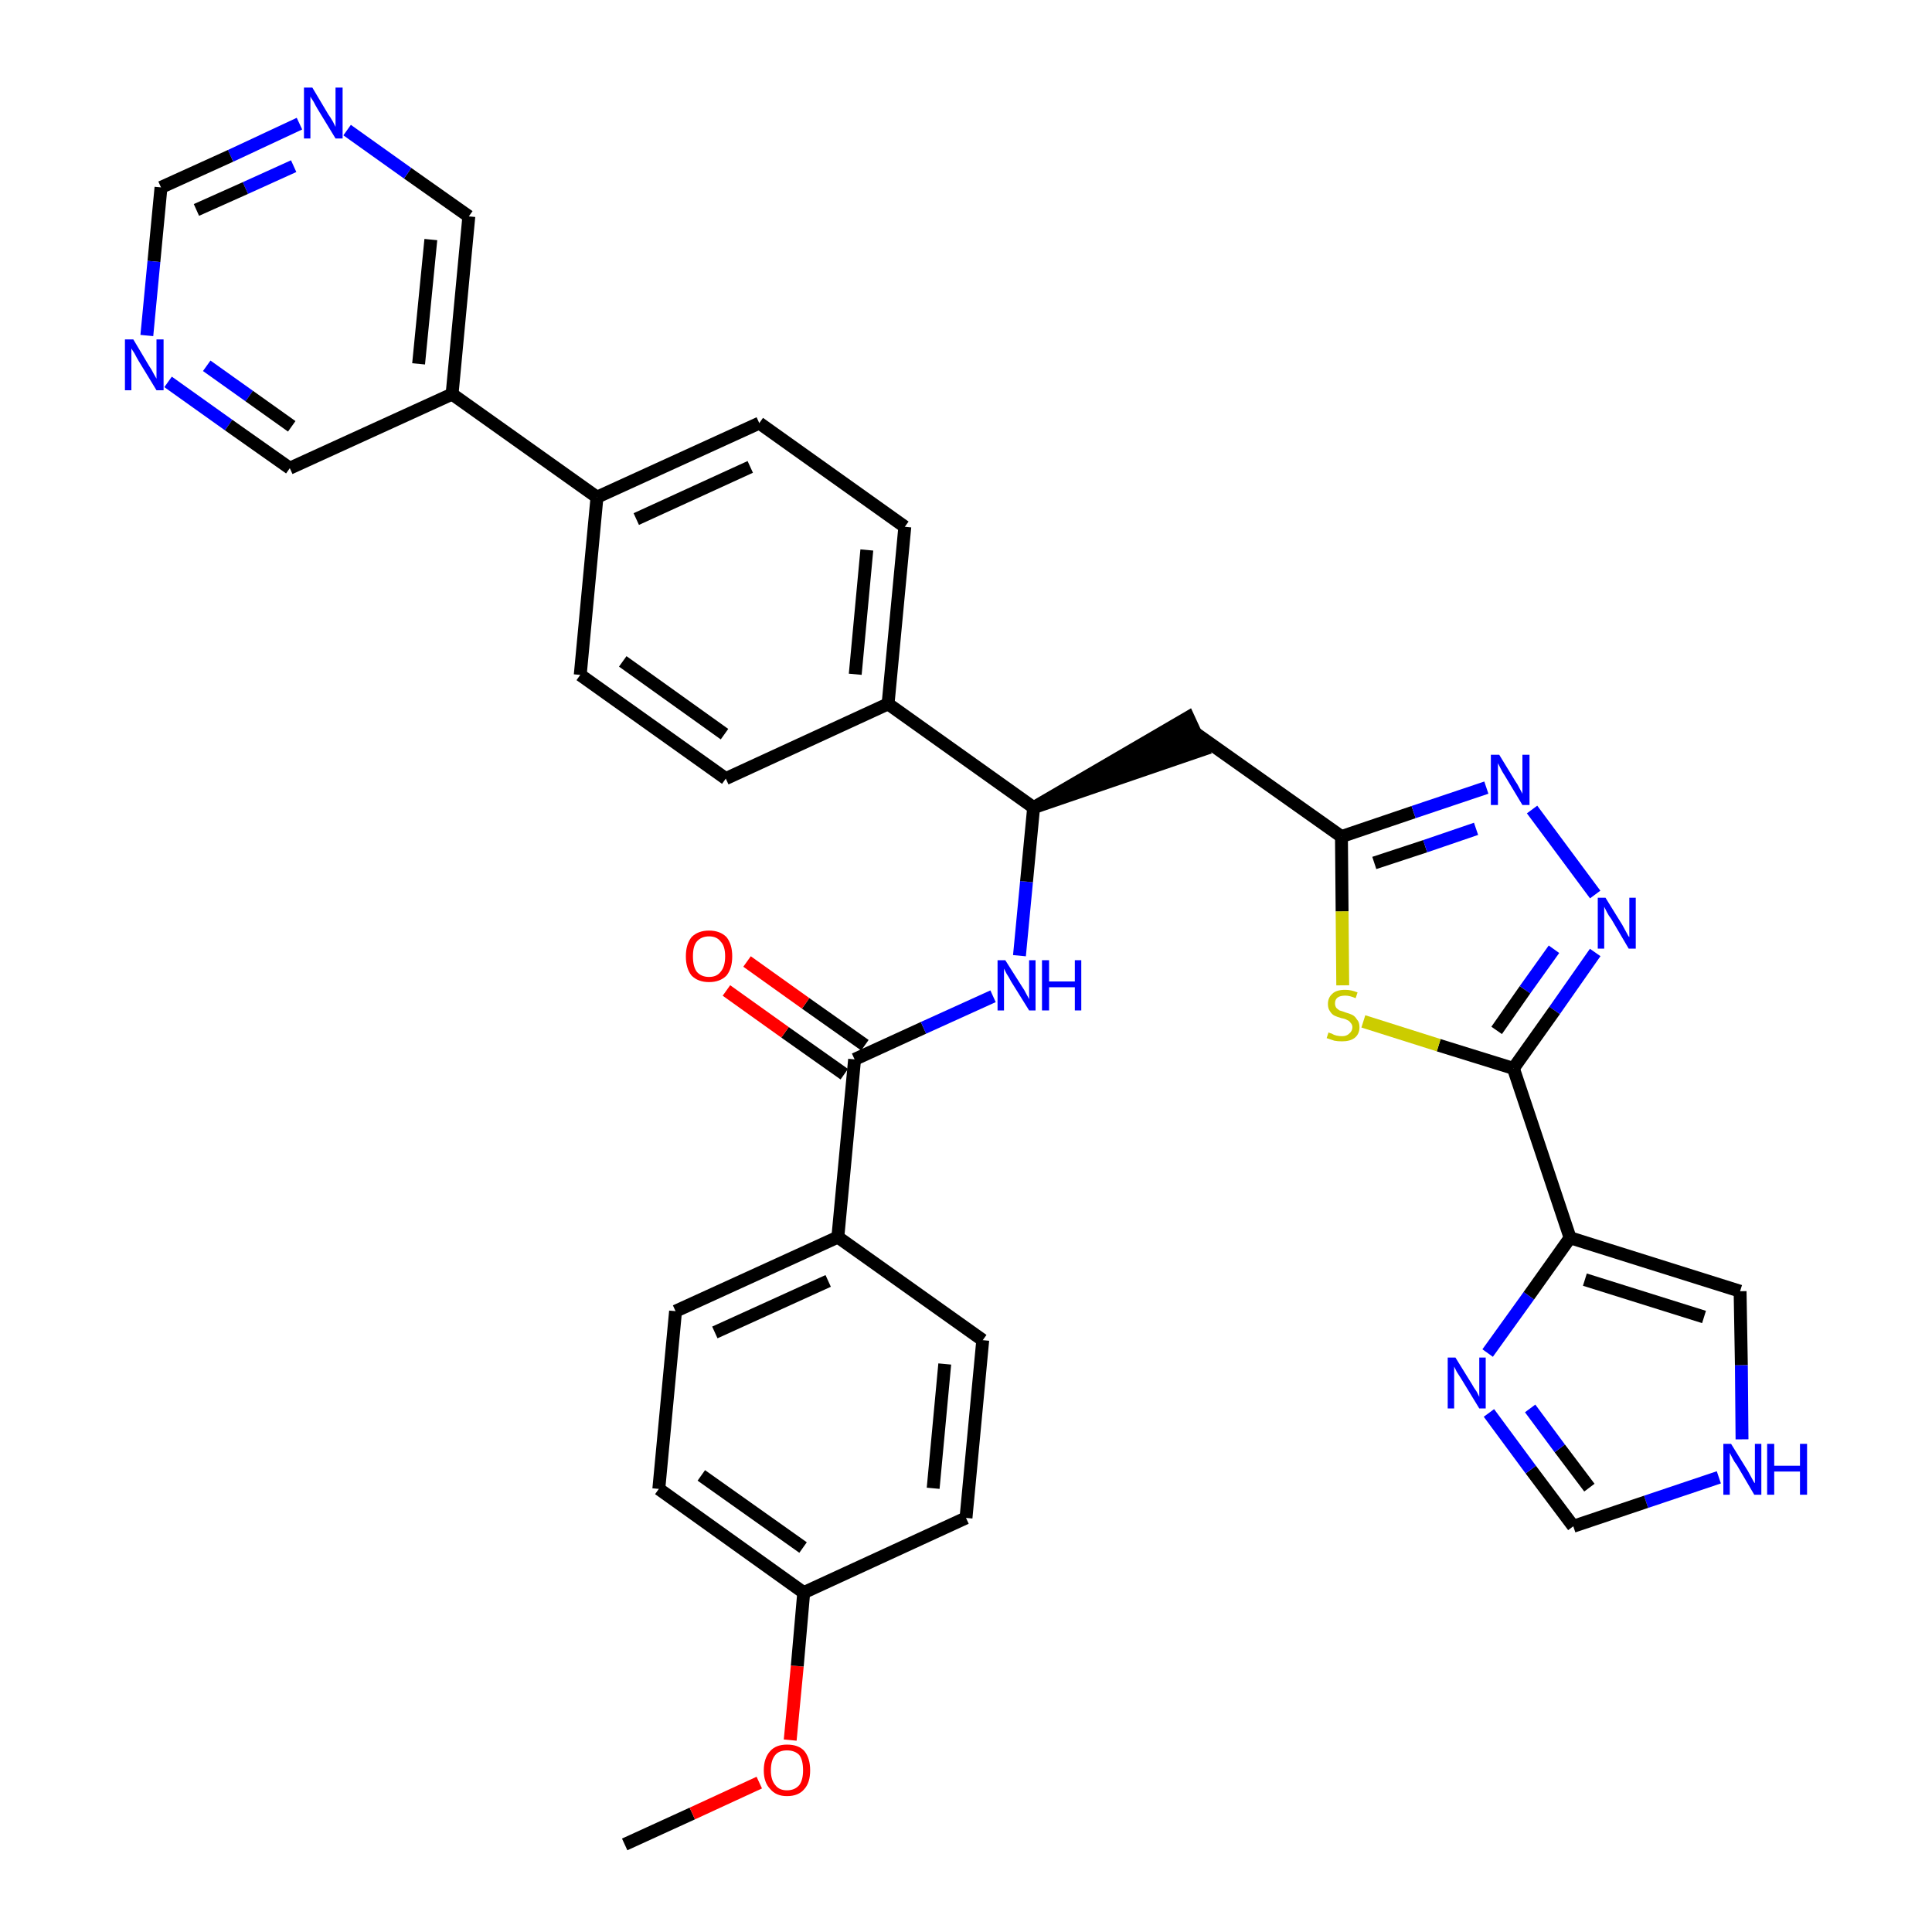 <?xml version='1.0' encoding='iso-8859-1'?>
<svg version='1.1' baseProfile='full'
              xmlns='http://www.w3.org/2000/svg'
                      xmlns:rdkit='http://www.rdkit.org/xml'
                      xmlns:xlink='http://www.w3.org/1999/xlink'
                  xml:space='preserve'
width='300px' height='300px' viewBox='0 0 300 300'>
<!-- END OF HEADER -->
<path class='bond-0 atom-0 atom-1' d='M 97.0,286.4 L 107.5,281.6' style='fill:none;fill-rule:evenodd;stroke:#000000;stroke-width:2.0px;stroke-linecap:butt;stroke-linejoin:miter;stroke-opacity:1' />
<path class='bond-0 atom-0 atom-1' d='M 107.5,281.6 L 117.9,276.8' style='fill:none;fill-rule:evenodd;stroke:#FF0000;stroke-width:2.0px;stroke-linecap:butt;stroke-linejoin:miter;stroke-opacity:1' />
<path class='bond-1 atom-1 atom-2' d='M 122.7,270.2 L 123.8,258.7' style='fill:none;fill-rule:evenodd;stroke:#FF0000;stroke-width:2.0px;stroke-linecap:butt;stroke-linejoin:miter;stroke-opacity:1' />
<path class='bond-1 atom-1 atom-2' d='M 123.8,258.7 L 124.8,247.3' style='fill:none;fill-rule:evenodd;stroke:#000000;stroke-width:2.0px;stroke-linecap:butt;stroke-linejoin:miter;stroke-opacity:1' />
<path class='bond-2 atom-2 atom-3' d='M 124.8,247.3 L 102.3,231.2' style='fill:none;fill-rule:evenodd;stroke:#000000;stroke-width:2.0px;stroke-linecap:butt;stroke-linejoin:miter;stroke-opacity:1' />
<path class='bond-2 atom-2 atom-3' d='M 124.7,240.3 L 108.9,229.1' style='fill:none;fill-rule:evenodd;stroke:#000000;stroke-width:2.0px;stroke-linecap:butt;stroke-linejoin:miter;stroke-opacity:1' />
<path class='bond-34 atom-34 atom-2' d='M 150.0,235.7 L 124.8,247.3' style='fill:none;fill-rule:evenodd;stroke:#000000;stroke-width:2.0px;stroke-linecap:butt;stroke-linejoin:miter;stroke-opacity:1' />
<path class='bond-3 atom-3 atom-4' d='M 102.3,231.2 L 104.9,203.6' style='fill:none;fill-rule:evenodd;stroke:#000000;stroke-width:2.0px;stroke-linecap:butt;stroke-linejoin:miter;stroke-opacity:1' />
<path class='bond-4 atom-4 atom-5' d='M 104.9,203.6 L 130.1,192.1' style='fill:none;fill-rule:evenodd;stroke:#000000;stroke-width:2.0px;stroke-linecap:butt;stroke-linejoin:miter;stroke-opacity:1' />
<path class='bond-4 atom-4 atom-5' d='M 111.0,206.9 L 128.6,198.9' style='fill:none;fill-rule:evenodd;stroke:#000000;stroke-width:2.0px;stroke-linecap:butt;stroke-linejoin:miter;stroke-opacity:1' />
<path class='bond-5 atom-5 atom-6' d='M 130.1,192.1 L 132.7,164.5' style='fill:none;fill-rule:evenodd;stroke:#000000;stroke-width:2.0px;stroke-linecap:butt;stroke-linejoin:miter;stroke-opacity:1' />
<path class='bond-32 atom-5 atom-33' d='M 130.1,192.1 L 152.6,208.1' style='fill:none;fill-rule:evenodd;stroke:#000000;stroke-width:2.0px;stroke-linecap:butt;stroke-linejoin:miter;stroke-opacity:1' />
<path class='bond-6 atom-6 atom-7' d='M 134.3,162.3 L 125.1,155.8' style='fill:none;fill-rule:evenodd;stroke:#000000;stroke-width:2.0px;stroke-linecap:butt;stroke-linejoin:miter;stroke-opacity:1' />
<path class='bond-6 atom-6 atom-7' d='M 125.1,155.8 L 116.0,149.3' style='fill:none;fill-rule:evenodd;stroke:#FF0000;stroke-width:2.0px;stroke-linecap:butt;stroke-linejoin:miter;stroke-opacity:1' />
<path class='bond-6 atom-6 atom-7' d='M 131.1,166.8 L 121.9,160.3' style='fill:none;fill-rule:evenodd;stroke:#000000;stroke-width:2.0px;stroke-linecap:butt;stroke-linejoin:miter;stroke-opacity:1' />
<path class='bond-6 atom-6 atom-7' d='M 121.9,160.3 L 112.8,153.8' style='fill:none;fill-rule:evenodd;stroke:#FF0000;stroke-width:2.0px;stroke-linecap:butt;stroke-linejoin:miter;stroke-opacity:1' />
<path class='bond-7 atom-6 atom-8' d='M 132.7,164.5 L 143.4,159.6' style='fill:none;fill-rule:evenodd;stroke:#000000;stroke-width:2.0px;stroke-linecap:butt;stroke-linejoin:miter;stroke-opacity:1' />
<path class='bond-7 atom-6 atom-8' d='M 143.4,159.6 L 154.2,154.7' style='fill:none;fill-rule:evenodd;stroke:#0000FF;stroke-width:2.0px;stroke-linecap:butt;stroke-linejoin:miter;stroke-opacity:1' />
<path class='bond-8 atom-8 atom-9' d='M 158.3,148.4 L 159.4,136.9' style='fill:none;fill-rule:evenodd;stroke:#0000FF;stroke-width:2.0px;stroke-linecap:butt;stroke-linejoin:miter;stroke-opacity:1' />
<path class='bond-8 atom-8 atom-9' d='M 159.4,136.9 L 160.5,125.4' style='fill:none;fill-rule:evenodd;stroke:#000000;stroke-width:2.0px;stroke-linecap:butt;stroke-linejoin:miter;stroke-opacity:1' />
<path class='bond-9 atom-9 atom-10' d='M 160.5,125.4 L 186.8,116.4 L 184.5,111.4 Z' style='fill:#000000;fill-rule:evenodd;fill-opacity:1;stroke:#000000;stroke-width:2.0px;stroke-linecap:butt;stroke-linejoin:miter;stroke-opacity:1;' />
<path class='bond-20 atom-9 atom-21' d='M 160.5,125.4 L 137.9,109.3' style='fill:none;fill-rule:evenodd;stroke:#000000;stroke-width:2.0px;stroke-linecap:butt;stroke-linejoin:miter;stroke-opacity:1' />
<path class='bond-10 atom-10 atom-11' d='M 185.7,113.9 L 208.3,129.9' style='fill:none;fill-rule:evenodd;stroke:#000000;stroke-width:2.0px;stroke-linecap:butt;stroke-linejoin:miter;stroke-opacity:1' />
<path class='bond-11 atom-11 atom-12' d='M 208.3,129.9 L 219.5,126.1' style='fill:none;fill-rule:evenodd;stroke:#000000;stroke-width:2.0px;stroke-linecap:butt;stroke-linejoin:miter;stroke-opacity:1' />
<path class='bond-11 atom-11 atom-12' d='M 219.5,126.1 L 230.8,122.3' style='fill:none;fill-rule:evenodd;stroke:#0000FF;stroke-width:2.0px;stroke-linecap:butt;stroke-linejoin:miter;stroke-opacity:1' />
<path class='bond-11 atom-11 atom-12' d='M 213.4,134.0 L 221.3,131.4' style='fill:none;fill-rule:evenodd;stroke:#000000;stroke-width:2.0px;stroke-linecap:butt;stroke-linejoin:miter;stroke-opacity:1' />
<path class='bond-11 atom-11 atom-12' d='M 221.3,131.4 L 229.2,128.7' style='fill:none;fill-rule:evenodd;stroke:#0000FF;stroke-width:2.0px;stroke-linecap:butt;stroke-linejoin:miter;stroke-opacity:1' />
<path class='bond-35 atom-20 atom-11' d='M 208.5,153.0 L 208.4,141.5' style='fill:none;fill-rule:evenodd;stroke:#CCCC00;stroke-width:2.0px;stroke-linecap:butt;stroke-linejoin:miter;stroke-opacity:1' />
<path class='bond-35 atom-20 atom-11' d='M 208.4,141.5 L 208.3,129.9' style='fill:none;fill-rule:evenodd;stroke:#000000;stroke-width:2.0px;stroke-linecap:butt;stroke-linejoin:miter;stroke-opacity:1' />
<path class='bond-12 atom-12 atom-13' d='M 237.9,125.7 L 247.7,138.9' style='fill:none;fill-rule:evenodd;stroke:#0000FF;stroke-width:2.0px;stroke-linecap:butt;stroke-linejoin:miter;stroke-opacity:1' />
<path class='bond-13 atom-13 atom-14' d='M 247.7,147.9 L 241.4,156.9' style='fill:none;fill-rule:evenodd;stroke:#0000FF;stroke-width:2.0px;stroke-linecap:butt;stroke-linejoin:miter;stroke-opacity:1' />
<path class='bond-13 atom-13 atom-14' d='M 241.4,156.9 L 235.0,165.9' style='fill:none;fill-rule:evenodd;stroke:#000000;stroke-width:2.0px;stroke-linecap:butt;stroke-linejoin:miter;stroke-opacity:1' />
<path class='bond-13 atom-13 atom-14' d='M 241.3,147.4 L 236.8,153.7' style='fill:none;fill-rule:evenodd;stroke:#0000FF;stroke-width:2.0px;stroke-linecap:butt;stroke-linejoin:miter;stroke-opacity:1' />
<path class='bond-13 atom-13 atom-14' d='M 236.8,153.7 L 232.4,160.0' style='fill:none;fill-rule:evenodd;stroke:#000000;stroke-width:2.0px;stroke-linecap:butt;stroke-linejoin:miter;stroke-opacity:1' />
<path class='bond-14 atom-14 atom-15' d='M 235.0,165.9 L 243.8,192.2' style='fill:none;fill-rule:evenodd;stroke:#000000;stroke-width:2.0px;stroke-linecap:butt;stroke-linejoin:miter;stroke-opacity:1' />
<path class='bond-19 atom-14 atom-20' d='M 235.0,165.9 L 223.4,162.3' style='fill:none;fill-rule:evenodd;stroke:#000000;stroke-width:2.0px;stroke-linecap:butt;stroke-linejoin:miter;stroke-opacity:1' />
<path class='bond-19 atom-14 atom-20' d='M 223.4,162.3 L 211.7,158.6' style='fill:none;fill-rule:evenodd;stroke:#CCCC00;stroke-width:2.0px;stroke-linecap:butt;stroke-linejoin:miter;stroke-opacity:1' />
<path class='bond-15 atom-15 atom-16' d='M 243.8,192.2 L 270.2,200.5' style='fill:none;fill-rule:evenodd;stroke:#000000;stroke-width:2.0px;stroke-linecap:butt;stroke-linejoin:miter;stroke-opacity:1' />
<path class='bond-15 atom-15 atom-16' d='M 246.1,198.7 L 264.6,204.5' style='fill:none;fill-rule:evenodd;stroke:#000000;stroke-width:2.0px;stroke-linecap:butt;stroke-linejoin:miter;stroke-opacity:1' />
<path class='bond-37 atom-19 atom-15' d='M 231.0,210.1 L 237.4,201.2' style='fill:none;fill-rule:evenodd;stroke:#0000FF;stroke-width:2.0px;stroke-linecap:butt;stroke-linejoin:miter;stroke-opacity:1' />
<path class='bond-37 atom-19 atom-15' d='M 237.4,201.2 L 243.8,192.2' style='fill:none;fill-rule:evenodd;stroke:#000000;stroke-width:2.0px;stroke-linecap:butt;stroke-linejoin:miter;stroke-opacity:1' />
<path class='bond-16 atom-16 atom-17' d='M 270.2,200.5 L 270.4,212.0' style='fill:none;fill-rule:evenodd;stroke:#000000;stroke-width:2.0px;stroke-linecap:butt;stroke-linejoin:miter;stroke-opacity:1' />
<path class='bond-16 atom-16 atom-17' d='M 270.4,212.0 L 270.5,223.5' style='fill:none;fill-rule:evenodd;stroke:#0000FF;stroke-width:2.0px;stroke-linecap:butt;stroke-linejoin:miter;stroke-opacity:1' />
<path class='bond-17 atom-17 atom-18' d='M 266.9,229.4 L 255.6,233.2' style='fill:none;fill-rule:evenodd;stroke:#0000FF;stroke-width:2.0px;stroke-linecap:butt;stroke-linejoin:miter;stroke-opacity:1' />
<path class='bond-17 atom-17 atom-18' d='M 255.6,233.2 L 244.3,237.0' style='fill:none;fill-rule:evenodd;stroke:#000000;stroke-width:2.0px;stroke-linecap:butt;stroke-linejoin:miter;stroke-opacity:1' />
<path class='bond-18 atom-18 atom-19' d='M 244.3,237.0 L 237.7,228.2' style='fill:none;fill-rule:evenodd;stroke:#000000;stroke-width:2.0px;stroke-linecap:butt;stroke-linejoin:miter;stroke-opacity:1' />
<path class='bond-18 atom-18 atom-19' d='M 237.7,228.2 L 231.2,219.4' style='fill:none;fill-rule:evenodd;stroke:#0000FF;stroke-width:2.0px;stroke-linecap:butt;stroke-linejoin:miter;stroke-opacity:1' />
<path class='bond-18 atom-18 atom-19' d='M 246.8,231.0 L 242.2,224.9' style='fill:none;fill-rule:evenodd;stroke:#000000;stroke-width:2.0px;stroke-linecap:butt;stroke-linejoin:miter;stroke-opacity:1' />
<path class='bond-18 atom-18 atom-19' d='M 242.2,224.9 L 237.6,218.7' style='fill:none;fill-rule:evenodd;stroke:#0000FF;stroke-width:2.0px;stroke-linecap:butt;stroke-linejoin:miter;stroke-opacity:1' />
<path class='bond-21 atom-21 atom-22' d='M 137.9,109.3 L 140.5,81.8' style='fill:none;fill-rule:evenodd;stroke:#000000;stroke-width:2.0px;stroke-linecap:butt;stroke-linejoin:miter;stroke-opacity:1' />
<path class='bond-21 atom-21 atom-22' d='M 132.8,104.7 L 134.6,85.4' style='fill:none;fill-rule:evenodd;stroke:#000000;stroke-width:2.0px;stroke-linecap:butt;stroke-linejoin:miter;stroke-opacity:1' />
<path class='bond-36 atom-32 atom-21' d='M 112.7,120.9 L 137.9,109.3' style='fill:none;fill-rule:evenodd;stroke:#000000;stroke-width:2.0px;stroke-linecap:butt;stroke-linejoin:miter;stroke-opacity:1' />
<path class='bond-22 atom-22 atom-23' d='M 140.5,81.8 L 117.9,65.7' style='fill:none;fill-rule:evenodd;stroke:#000000;stroke-width:2.0px;stroke-linecap:butt;stroke-linejoin:miter;stroke-opacity:1' />
<path class='bond-23 atom-23 atom-24' d='M 117.9,65.7 L 92.7,77.2' style='fill:none;fill-rule:evenodd;stroke:#000000;stroke-width:2.0px;stroke-linecap:butt;stroke-linejoin:miter;stroke-opacity:1' />
<path class='bond-23 atom-23 atom-24' d='M 116.5,72.5 L 98.8,80.6' style='fill:none;fill-rule:evenodd;stroke:#000000;stroke-width:2.0px;stroke-linecap:butt;stroke-linejoin:miter;stroke-opacity:1' />
<path class='bond-24 atom-24 atom-25' d='M 92.7,77.2 L 70.2,61.2' style='fill:none;fill-rule:evenodd;stroke:#000000;stroke-width:2.0px;stroke-linecap:butt;stroke-linejoin:miter;stroke-opacity:1' />
<path class='bond-30 atom-24 atom-31' d='M 92.7,77.2 L 90.1,104.8' style='fill:none;fill-rule:evenodd;stroke:#000000;stroke-width:2.0px;stroke-linecap:butt;stroke-linejoin:miter;stroke-opacity:1' />
<path class='bond-25 atom-25 atom-26' d='M 70.2,61.2 L 72.8,33.6' style='fill:none;fill-rule:evenodd;stroke:#000000;stroke-width:2.0px;stroke-linecap:butt;stroke-linejoin:miter;stroke-opacity:1' />
<path class='bond-25 atom-25 atom-26' d='M 65.0,56.5 L 66.9,37.2' style='fill:none;fill-rule:evenodd;stroke:#000000;stroke-width:2.0px;stroke-linecap:butt;stroke-linejoin:miter;stroke-opacity:1' />
<path class='bond-38 atom-30 atom-25' d='M 45.0,72.7 L 70.2,61.2' style='fill:none;fill-rule:evenodd;stroke:#000000;stroke-width:2.0px;stroke-linecap:butt;stroke-linejoin:miter;stroke-opacity:1' />
<path class='bond-26 atom-26 atom-27' d='M 72.8,33.6 L 63.3,26.9' style='fill:none;fill-rule:evenodd;stroke:#000000;stroke-width:2.0px;stroke-linecap:butt;stroke-linejoin:miter;stroke-opacity:1' />
<path class='bond-26 atom-26 atom-27' d='M 63.3,26.9 L 53.9,20.2' style='fill:none;fill-rule:evenodd;stroke:#0000FF;stroke-width:2.0px;stroke-linecap:butt;stroke-linejoin:miter;stroke-opacity:1' />
<path class='bond-27 atom-27 atom-28' d='M 46.5,19.2 L 35.8,24.2' style='fill:none;fill-rule:evenodd;stroke:#0000FF;stroke-width:2.0px;stroke-linecap:butt;stroke-linejoin:miter;stroke-opacity:1' />
<path class='bond-27 atom-27 atom-28' d='M 35.8,24.2 L 25.0,29.1' style='fill:none;fill-rule:evenodd;stroke:#000000;stroke-width:2.0px;stroke-linecap:butt;stroke-linejoin:miter;stroke-opacity:1' />
<path class='bond-27 atom-27 atom-28' d='M 45.6,25.8 L 38.1,29.2' style='fill:none;fill-rule:evenodd;stroke:#0000FF;stroke-width:2.0px;stroke-linecap:butt;stroke-linejoin:miter;stroke-opacity:1' />
<path class='bond-27 atom-27 atom-28' d='M 38.1,29.2 L 30.5,32.6' style='fill:none;fill-rule:evenodd;stroke:#000000;stroke-width:2.0px;stroke-linecap:butt;stroke-linejoin:miter;stroke-opacity:1' />
<path class='bond-28 atom-28 atom-29' d='M 25.0,29.1 L 23.9,40.6' style='fill:none;fill-rule:evenodd;stroke:#000000;stroke-width:2.0px;stroke-linecap:butt;stroke-linejoin:miter;stroke-opacity:1' />
<path class='bond-28 atom-28 atom-29' d='M 23.9,40.6 L 22.8,52.1' style='fill:none;fill-rule:evenodd;stroke:#0000FF;stroke-width:2.0px;stroke-linecap:butt;stroke-linejoin:miter;stroke-opacity:1' />
<path class='bond-29 atom-29 atom-30' d='M 26.1,59.3 L 35.5,66.0' style='fill:none;fill-rule:evenodd;stroke:#0000FF;stroke-width:2.0px;stroke-linecap:butt;stroke-linejoin:miter;stroke-opacity:1' />
<path class='bond-29 atom-29 atom-30' d='M 35.5,66.0 L 45.0,72.7' style='fill:none;fill-rule:evenodd;stroke:#000000;stroke-width:2.0px;stroke-linecap:butt;stroke-linejoin:miter;stroke-opacity:1' />
<path class='bond-29 atom-29 atom-30' d='M 32.1,56.8 L 38.7,61.5' style='fill:none;fill-rule:evenodd;stroke:#0000FF;stroke-width:2.0px;stroke-linecap:butt;stroke-linejoin:miter;stroke-opacity:1' />
<path class='bond-29 atom-29 atom-30' d='M 38.7,61.5 L 45.3,66.2' style='fill:none;fill-rule:evenodd;stroke:#000000;stroke-width:2.0px;stroke-linecap:butt;stroke-linejoin:miter;stroke-opacity:1' />
<path class='bond-31 atom-31 atom-32' d='M 90.1,104.8 L 112.7,120.9' style='fill:none;fill-rule:evenodd;stroke:#000000;stroke-width:2.0px;stroke-linecap:butt;stroke-linejoin:miter;stroke-opacity:1' />
<path class='bond-31 atom-31 atom-32' d='M 96.7,102.7 L 112.5,114.0' style='fill:none;fill-rule:evenodd;stroke:#000000;stroke-width:2.0px;stroke-linecap:butt;stroke-linejoin:miter;stroke-opacity:1' />
<path class='bond-33 atom-33 atom-34' d='M 152.6,208.1 L 150.0,235.7' style='fill:none;fill-rule:evenodd;stroke:#000000;stroke-width:2.0px;stroke-linecap:butt;stroke-linejoin:miter;stroke-opacity:1' />
<path class='bond-33 atom-33 atom-34' d='M 146.7,211.8 L 144.9,231.1' style='fill:none;fill-rule:evenodd;stroke:#000000;stroke-width:2.0px;stroke-linecap:butt;stroke-linejoin:miter;stroke-opacity:1' />
<path  class='atom-1' d='M 118.6 274.9
Q 118.6 273.0, 119.6 271.9
Q 120.5 270.9, 122.2 270.9
Q 124.0 270.9, 124.9 271.9
Q 125.8 273.0, 125.8 274.9
Q 125.8 276.8, 124.9 277.8
Q 124.0 278.9, 122.2 278.9
Q 120.5 278.9, 119.6 277.8
Q 118.6 276.8, 118.6 274.9
M 122.2 278.0
Q 123.4 278.0, 124.1 277.2
Q 124.7 276.4, 124.7 274.9
Q 124.7 273.3, 124.1 272.5
Q 123.4 271.8, 122.2 271.8
Q 121.0 271.8, 120.4 272.5
Q 119.7 273.3, 119.7 274.9
Q 119.7 276.4, 120.4 277.2
Q 121.0 278.0, 122.2 278.0
' fill='#FF0000'/>
<path  class='atom-7' d='M 106.5 148.5
Q 106.5 146.6, 107.4 145.5
Q 108.4 144.5, 110.1 144.5
Q 111.8 144.5, 112.8 145.5
Q 113.7 146.6, 113.7 148.5
Q 113.7 150.4, 112.8 151.5
Q 111.8 152.5, 110.1 152.5
Q 108.4 152.5, 107.4 151.5
Q 106.5 150.4, 106.5 148.5
M 110.1 151.7
Q 111.3 151.7, 111.9 150.9
Q 112.6 150.1, 112.6 148.5
Q 112.6 146.9, 111.9 146.2
Q 111.3 145.4, 110.1 145.4
Q 108.9 145.4, 108.2 146.2
Q 107.6 146.9, 107.6 148.5
Q 107.6 150.1, 108.2 150.9
Q 108.9 151.7, 110.1 151.7
' fill='#FF0000'/>
<path  class='atom-8' d='M 156.1 149.1
L 158.7 153.2
Q 159.0 153.6, 159.4 154.4
Q 159.8 155.1, 159.8 155.2
L 159.8 149.1
L 160.8 149.1
L 160.8 156.9
L 159.8 156.9
L 157.0 152.4
Q 156.7 151.8, 156.3 151.2
Q 156.0 150.6, 155.9 150.4
L 155.9 156.9
L 154.9 156.9
L 154.9 149.1
L 156.1 149.1
' fill='#0000FF'/>
<path  class='atom-8' d='M 161.8 149.1
L 162.9 149.1
L 162.9 152.4
L 166.9 152.4
L 166.9 149.1
L 167.9 149.1
L 167.9 156.9
L 166.9 156.9
L 166.9 153.3
L 162.9 153.3
L 162.9 156.9
L 161.8 156.9
L 161.8 149.1
' fill='#0000FF'/>
<path  class='atom-12' d='M 232.8 117.2
L 235.3 121.3
Q 235.6 121.7, 236.0 122.5
Q 236.4 123.2, 236.4 123.3
L 236.4 117.2
L 237.5 117.2
L 237.5 125.0
L 236.4 125.0
L 233.7 120.5
Q 233.3 119.9, 233.0 119.3
Q 232.7 118.7, 232.6 118.5
L 232.6 125.0
L 231.5 125.0
L 231.5 117.2
L 232.8 117.2
' fill='#0000FF'/>
<path  class='atom-13' d='M 249.3 139.4
L 251.9 143.6
Q 252.1 144.0, 252.5 144.7
Q 252.9 145.5, 253.0 145.5
L 253.0 139.4
L 254.0 139.4
L 254.0 147.3
L 252.9 147.3
L 250.2 142.7
Q 249.8 142.2, 249.5 141.6
Q 249.2 141.0, 249.1 140.8
L 249.1 147.3
L 248.1 147.3
L 248.1 139.4
L 249.3 139.4
' fill='#0000FF'/>
<path  class='atom-17' d='M 268.8 224.2
L 271.4 228.4
Q 271.6 228.8, 272.0 229.5
Q 272.4 230.3, 272.5 230.3
L 272.5 224.2
L 273.5 224.2
L 273.5 232.1
L 272.4 232.1
L 269.7 227.5
Q 269.3 227.0, 269.0 226.4
Q 268.7 225.8, 268.6 225.6
L 268.6 232.1
L 267.6 232.1
L 267.6 224.2
L 268.8 224.2
' fill='#0000FF'/>
<path  class='atom-17' d='M 274.4 224.2
L 275.5 224.2
L 275.5 227.6
L 279.5 227.6
L 279.5 224.2
L 280.6 224.2
L 280.6 232.1
L 279.5 232.1
L 279.5 228.5
L 275.5 228.5
L 275.5 232.1
L 274.4 232.1
L 274.4 224.2
' fill='#0000FF'/>
<path  class='atom-19' d='M 226.0 210.8
L 228.6 215.0
Q 228.8 215.4, 229.3 216.1
Q 229.7 216.9, 229.7 216.9
L 229.7 210.8
L 230.7 210.8
L 230.7 218.7
L 229.7 218.7
L 226.9 214.1
Q 226.6 213.6, 226.2 213.0
Q 225.9 212.4, 225.8 212.2
L 225.8 218.7
L 224.8 218.7
L 224.8 210.8
L 226.0 210.8
' fill='#0000FF'/>
<path  class='atom-20' d='M 206.3 160.3
Q 206.4 160.4, 206.8 160.5
Q 207.1 160.7, 207.5 160.8
Q 208.0 160.9, 208.4 160.9
Q 209.1 160.9, 209.5 160.5
Q 210.0 160.1, 210.0 159.5
Q 210.0 159.1, 209.7 158.8
Q 209.5 158.5, 209.2 158.4
Q 208.9 158.2, 208.3 158.1
Q 207.6 157.9, 207.2 157.7
Q 206.8 157.5, 206.5 157.0
Q 206.2 156.6, 206.2 155.9
Q 206.2 154.9, 206.9 154.3
Q 207.5 153.7, 208.9 153.7
Q 209.8 153.7, 210.8 154.1
L 210.5 155.0
Q 209.6 154.6, 208.9 154.6
Q 208.1 154.6, 207.7 154.9
Q 207.3 155.2, 207.3 155.8
Q 207.3 156.2, 207.5 156.5
Q 207.7 156.7, 208.0 156.9
Q 208.4 157.0, 208.9 157.2
Q 209.6 157.4, 210.0 157.6
Q 210.4 157.8, 210.7 158.3
Q 211.1 158.7, 211.1 159.5
Q 211.1 160.6, 210.3 161.2
Q 209.6 161.7, 208.4 161.7
Q 207.7 161.7, 207.2 161.6
Q 206.6 161.4, 206.0 161.2
L 206.3 160.3
' fill='#CCCC00'/>
<path  class='atom-27' d='M 48.5 13.6
L 51.0 17.8
Q 51.3 18.2, 51.7 18.9
Q 52.1 19.7, 52.1 19.7
L 52.1 13.6
L 53.2 13.6
L 53.2 21.5
L 52.1 21.5
L 49.3 16.9
Q 49.0 16.4, 48.7 15.8
Q 48.3 15.2, 48.2 15.0
L 48.2 21.5
L 47.2 21.5
L 47.2 13.6
L 48.5 13.6
' fill='#0000FF'/>
<path  class='atom-29' d='M 20.7 52.7
L 23.2 56.9
Q 23.5 57.3, 23.9 58.1
Q 24.3 58.8, 24.3 58.8
L 24.3 52.7
L 25.4 52.7
L 25.4 60.6
L 24.3 60.6
L 21.5 56.0
Q 21.2 55.5, 20.9 54.9
Q 20.5 54.3, 20.4 54.1
L 20.4 60.6
L 19.4 60.6
L 19.4 52.7
L 20.7 52.7
' fill='#0000FF'/>
</svg>
